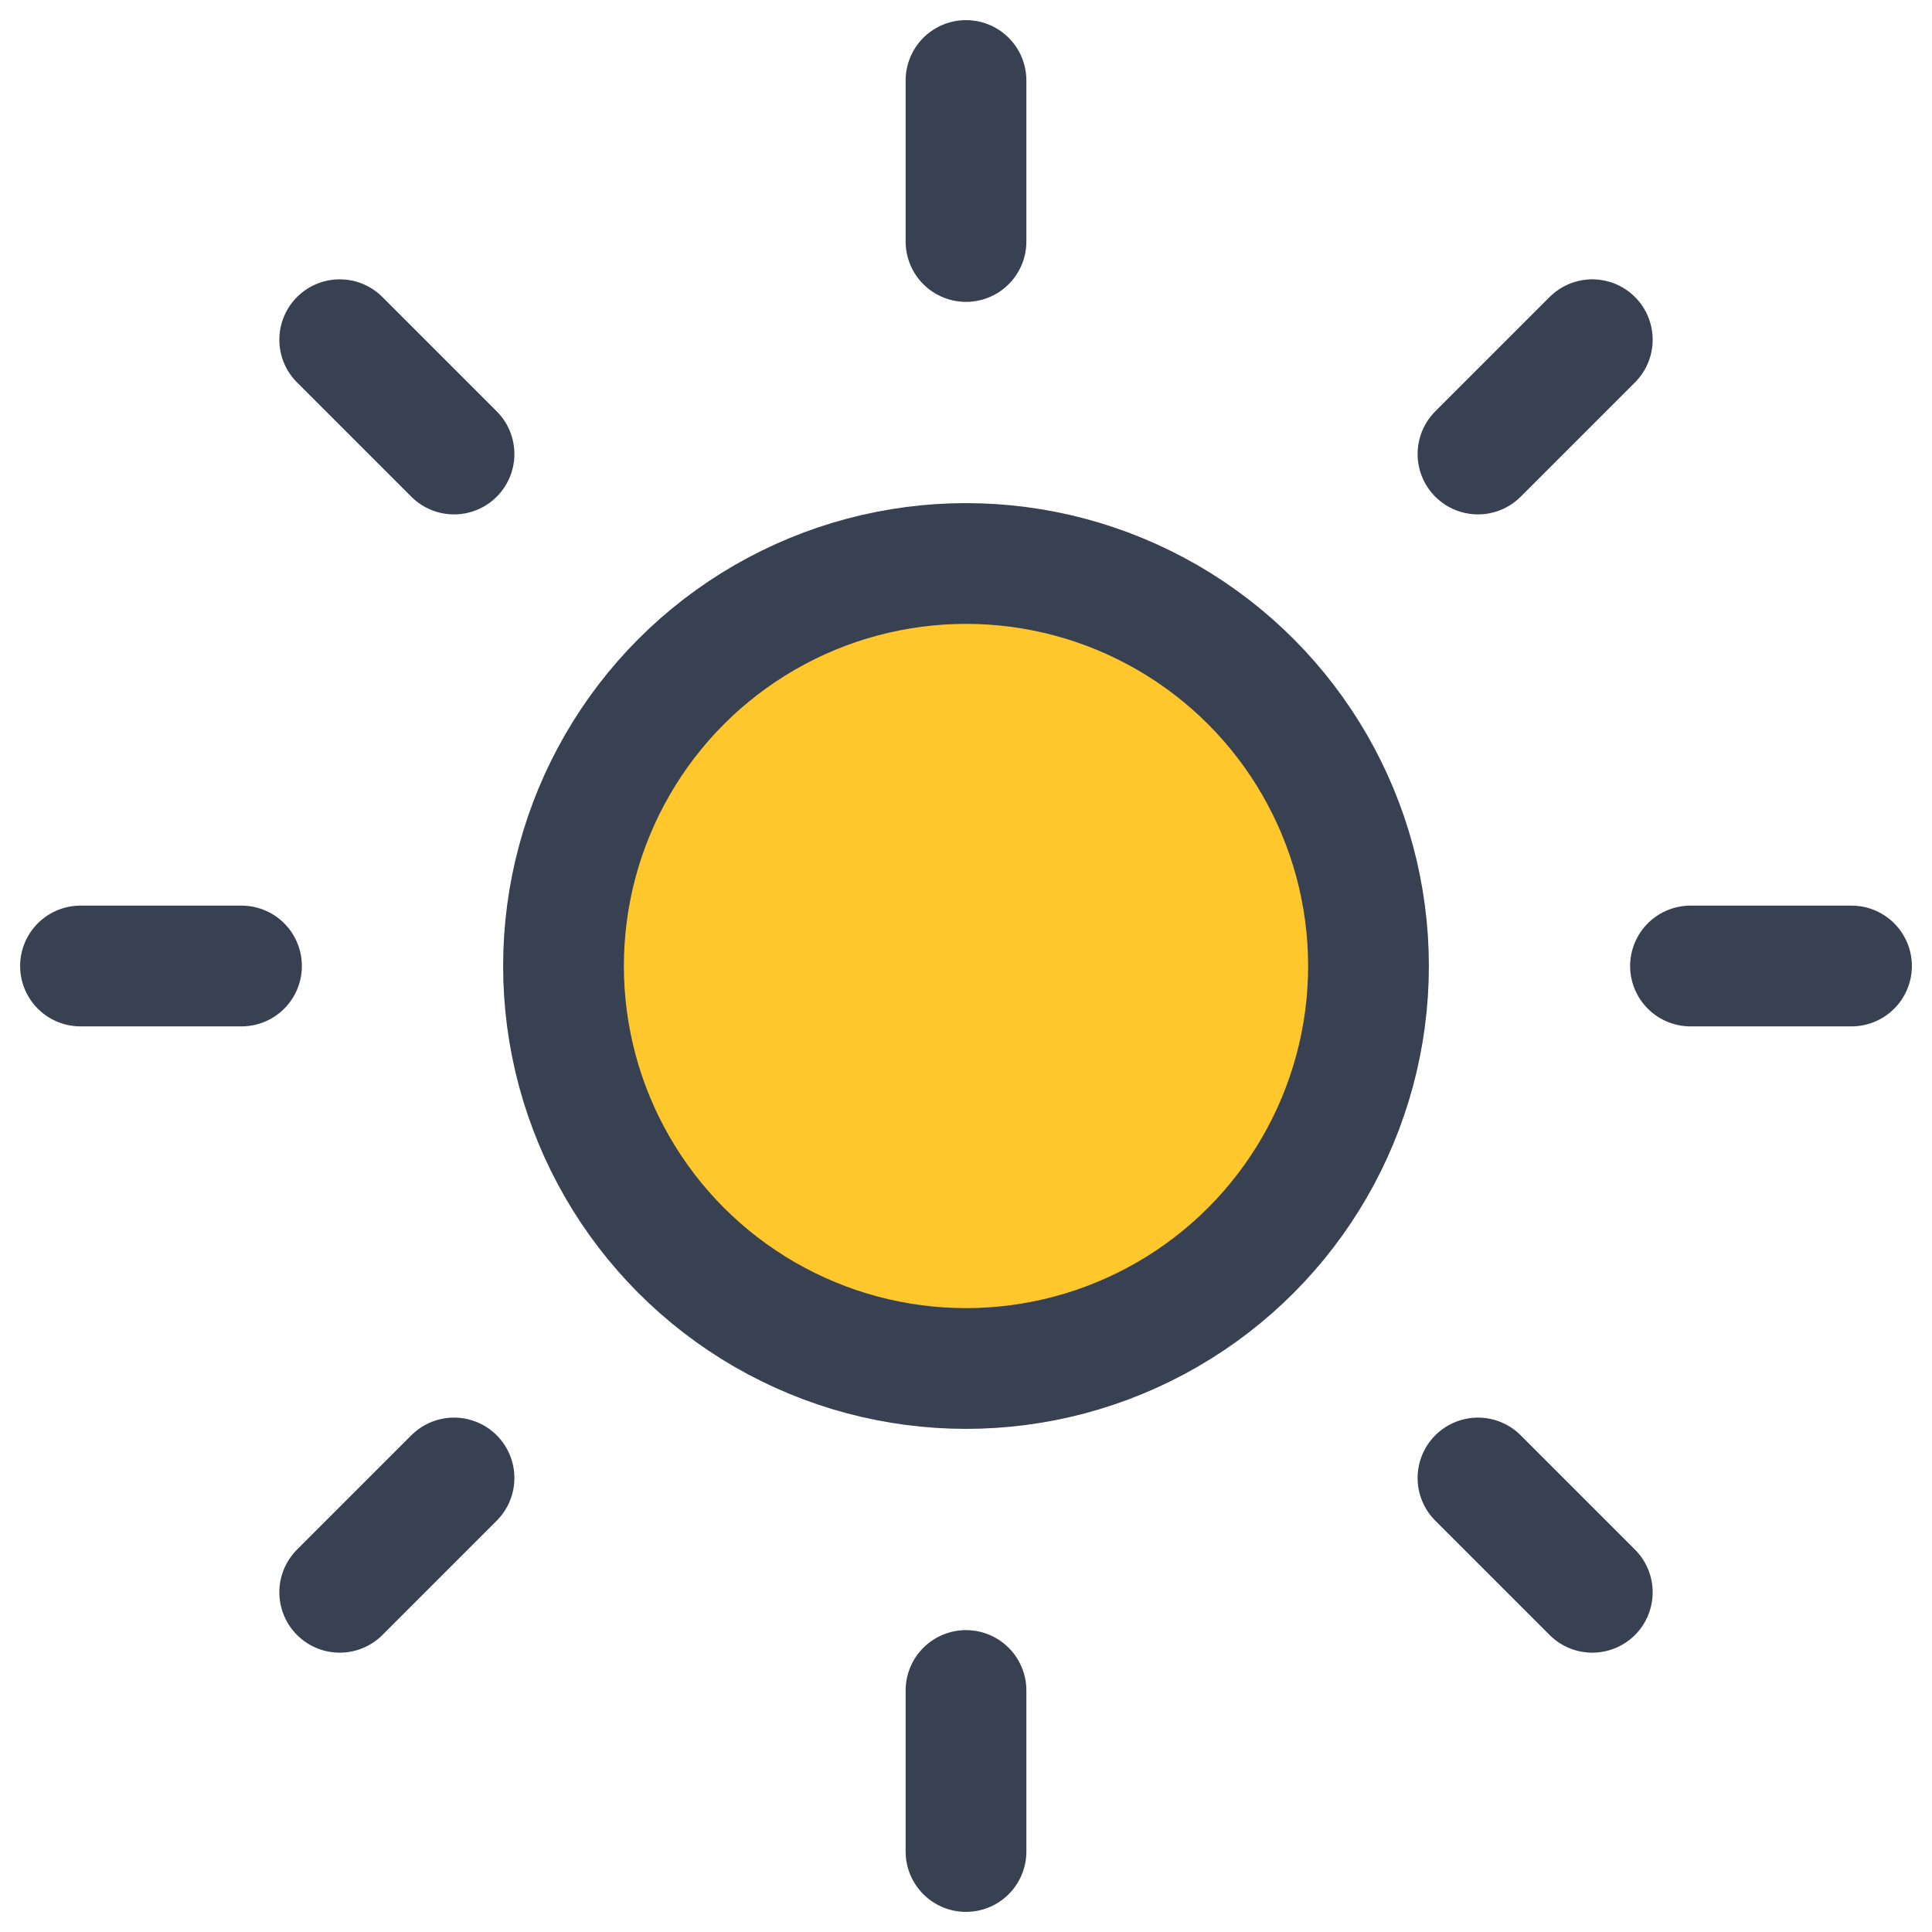   <svg xmlns="http://www.w3.org/2000/svg" viewBox="0 0 24 24" stroke="#374151" stroke-width="1.5" stroke-linecap="round" stroke-linejoin="round">

<circle cx="12" cy="12" r="5" fill="#FFC72C"/>
<line x1="12" y1="1" x2="12" y2="3"/>
<line x1="12" y1="21" x2="12" y2="23"/>
<line x1="4.22" y1="4.22" x2="5.64" y2="5.64"/>
<line x1="18.36" y1="18.36" x2="19.78" y2="19.78"/>
<line x1="1" y1="12" x2="3" y2="12"/>
<line x1="21" y1="12" x2="23" y2="12"/>
<line x1="4.22" y1="19.78" x2="5.64" y2="18.36"/>
<line x1="18.36" y1="5.64" x2="19.78" y2="4.22"/>
  </svg>